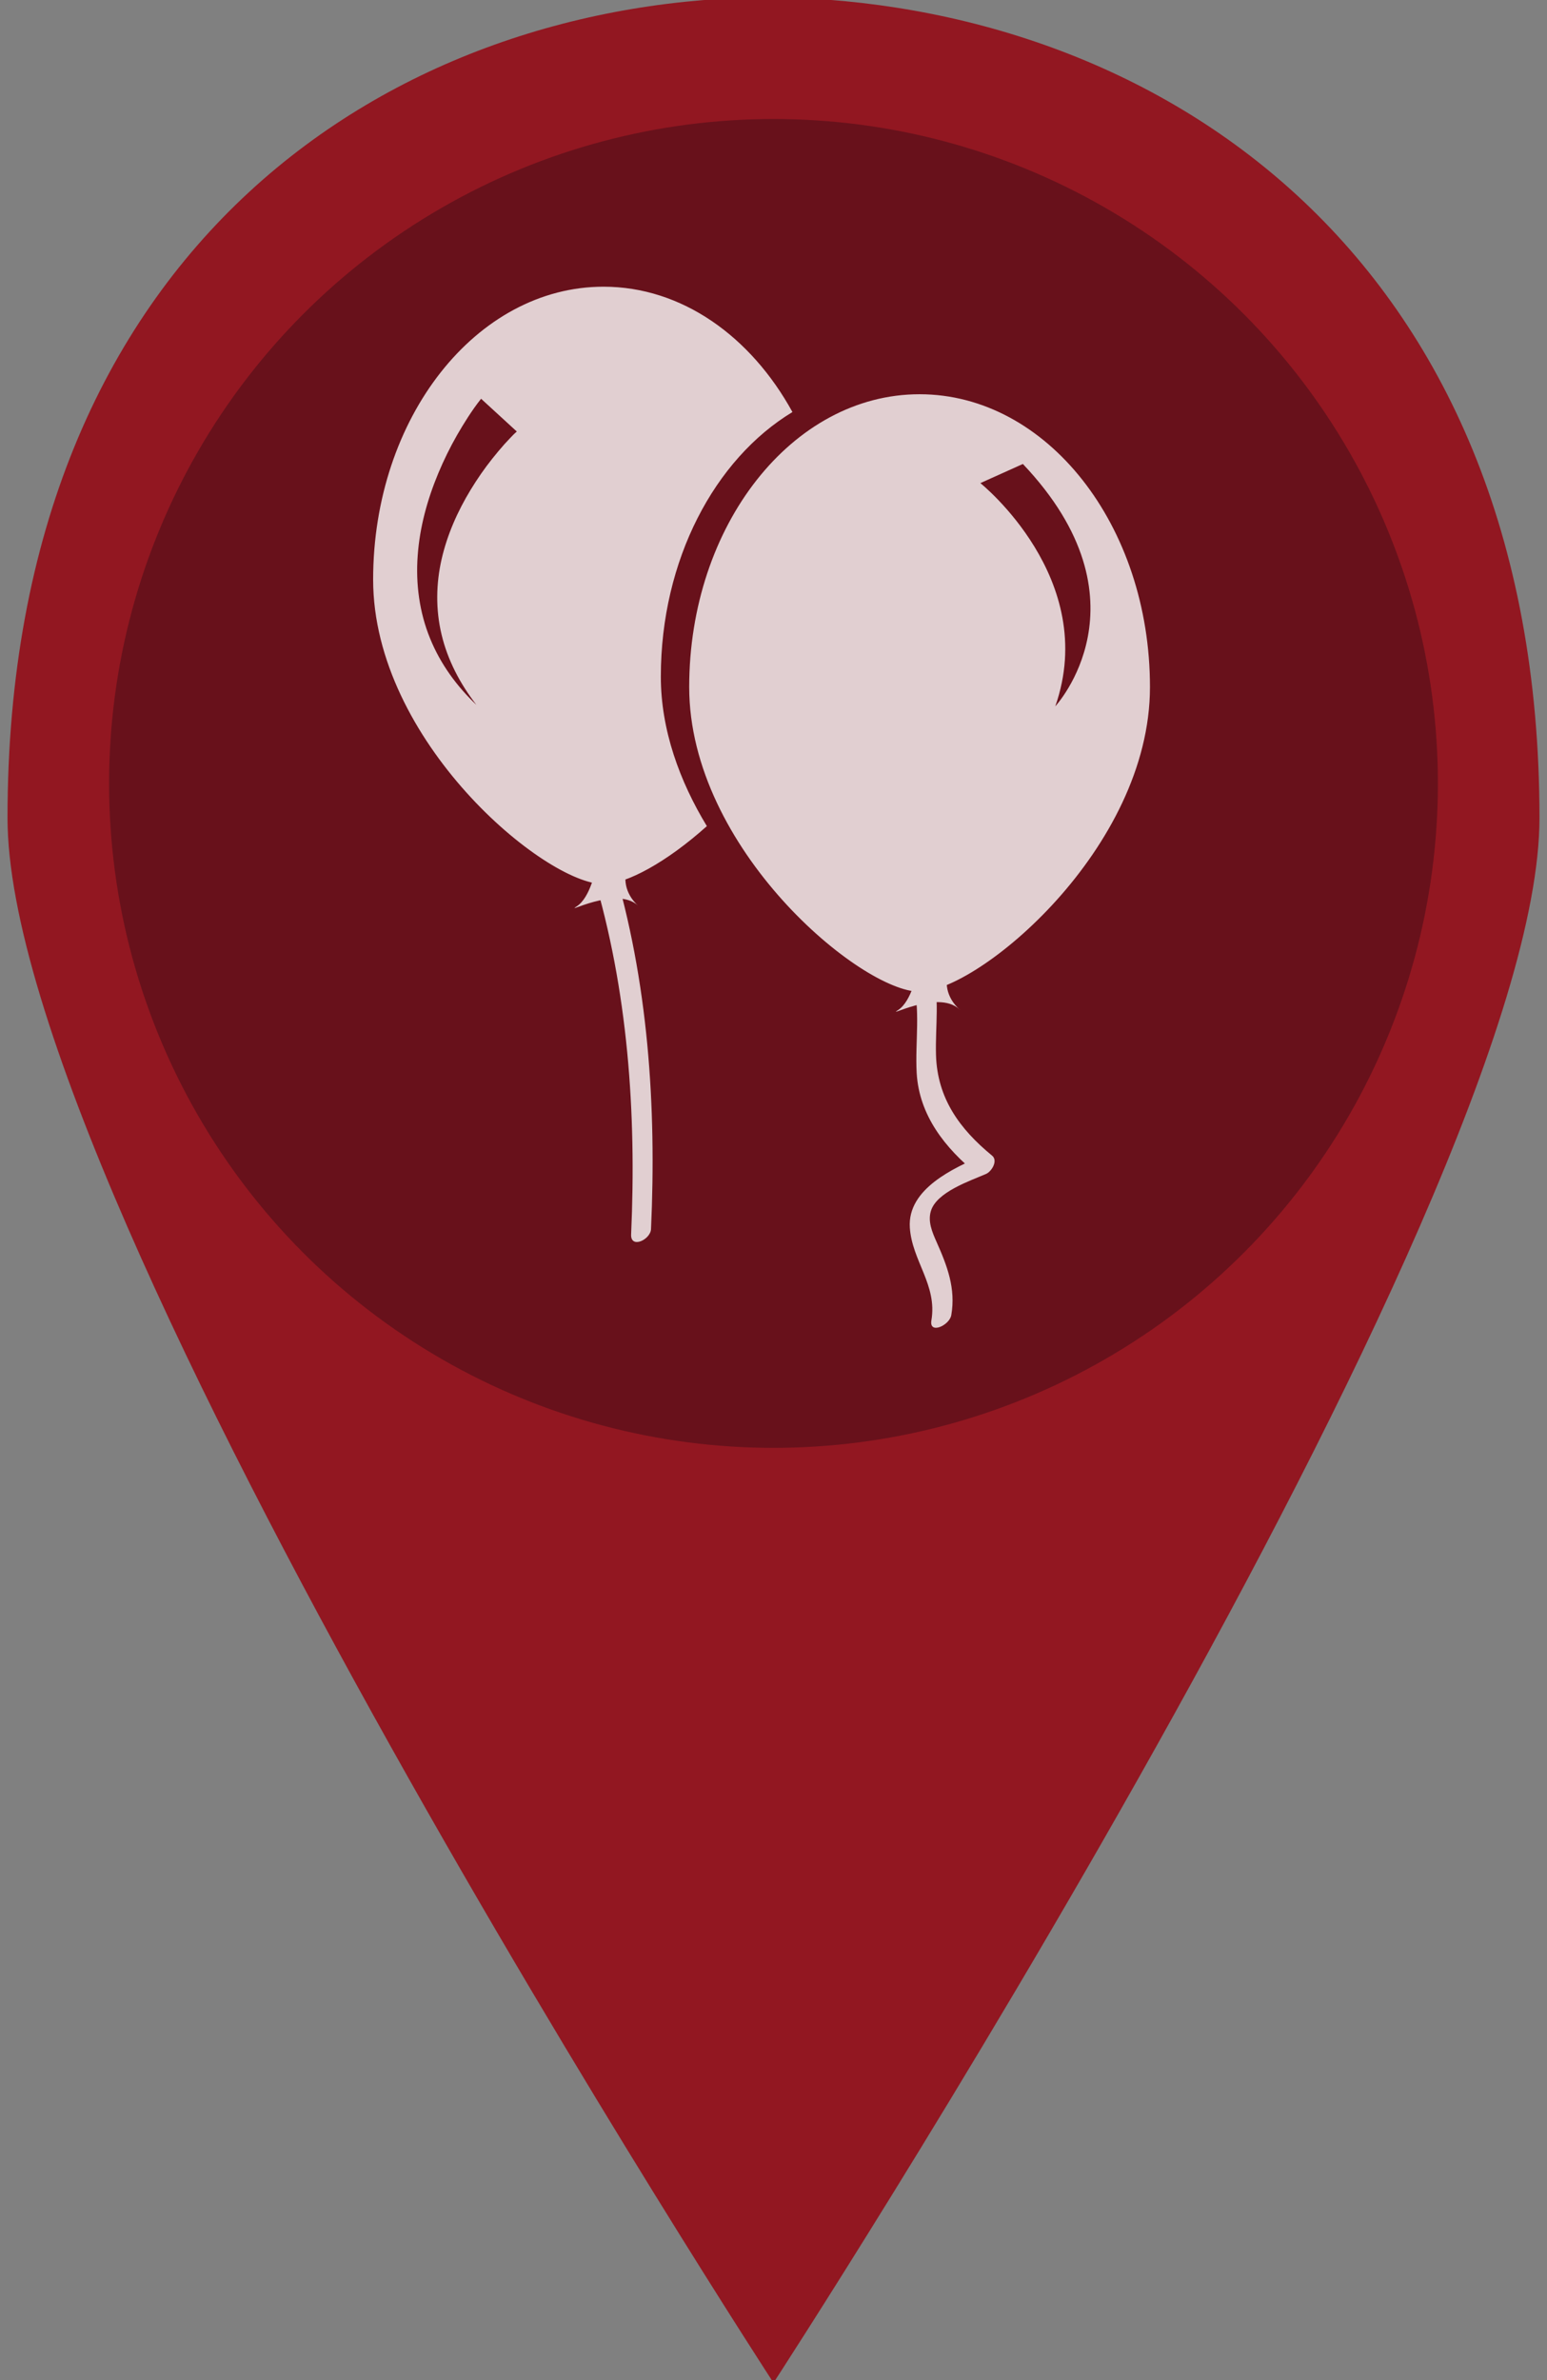 <?xml version="1.0" encoding="utf-8"?>
<!-- Generator: Adobe Illustrator 16.0.0, SVG Export Plug-In . SVG Version: 6.00 Build 0)  -->
<!DOCTYPE svg PUBLIC "-//W3C//DTD SVG 1.1//EN" "http://www.w3.org/Graphics/SVG/1.1/DTD/svg11.dtd">
<svg version="1.1" id="Layer_1" xmlns="http://www.w3.org/2000/svg" xmlns:xlink="http://www.w3.org/1999/xlink" x="0px" y="0px"
	 width="32.5px" height="50px" viewBox="0 0 32.5 50" enable-background="new 0 0 32.5 50" xml:space="preserve">
<rect x="0" y="0" width="32.5" height="50" fill="#808080" stroke="none"/>
<g>
	<path fill="#921721" d="M16.25,50.057L16.25,50.057c0,0,16.092-24.711,16.092-32.873c0-11.955-8.16-17.127-16.092-17.242
		c-7.931,0-16.092,5.173-16.092,17.242C0.158,25.345,16.25,50.057,16.25,50.057L16.25,50.057z"/>
</g>
<circle fill="#68111B" cx="16.25" cy="16.458" r="13.958"/>
<g opacity="0.8">
	<path fill="#FFFFFF" d="M12.456,18.346c0.737,2.451,0.917,5.039,0.803,7.585c-0.015,0.311,0.409,0.113,0.418-0.113
		c0.117-2.578-0.059-5.208-0.806-7.69C12.789,17.855,12.393,18.135,12.456,18.346z M19.166,20.557
		c0.184,0.651,0.055,1.321,0.092,1.987c0.053,0.889,0.596,1.571,1.262,2.115c0.041-0.129,0.084-0.258,0.127-0.387
		c-0.608,0.264-1.586,0.701-1.533,1.516c0.046,0.702,0.58,1.203,0.453,1.951c-0.051,0.302,0.382,0.104,0.418-0.112
		c0.097-0.559-0.086-1.036-0.31-1.538c-0.09-0.203-0.187-0.428-0.118-0.65c0.121-0.399,0.825-0.632,1.157-0.777
		c0.119-0.051,0.259-0.28,0.127-0.386c-0.683-0.561-1.149-1.205-1.177-2.108c-0.018-0.619,0.087-1.221-0.084-1.828
		C19.504,20.064,19.107,20.344,19.166,20.557z M19.318,8.282c-2.671,0-4.839,2.754-4.839,6.152s3.609,6.399,4.839,6.399
		s4.841-3.001,4.841-6.399S21.993,8.282,19.318,8.282z M20.596,10.149l0.893-0.402c2.732,2.881,0.681,5.091,0.681,5.091
		C23.107,12.159,20.596,10.149,20.596,10.149z M13.172,18.237h-0.654c0,0-0.111,0.616-0.401,0.803
		c-0.29,0.188,0.829-0.438,1.286-0.017C13.323,18.953,13.042,18.67,13.172,18.237z M13.402,19.023
		c0.013,0.012,0.021,0.017,0.021,0.017C13.416,19.034,13.408,19.029,13.402,19.023z M19.922,20.413h-0.654
		c0,0-0.11,0.617-0.399,0.805c-0.29,0.188,0.827-0.438,1.284-0.017C20.072,21.129,19.792,20.847,19.922,20.413z M20.15,21.2
		c0.015,0.011,0.021,0.017,0.021,0.017C20.166,21.21,20.159,21.206,20.15,21.2z M16.648,8.656c-0.875-1.591-2.325-2.633-3.969-2.633
		c-2.673,0-4.84,2.754-4.84,6.152c0,3.397,3.61,6.398,4.84,6.398c0.48,0,1.323-0.458,2.171-1.218
		c-0.571-0.941-0.967-2.02-0.967-3.141C13.884,11.762,15.015,9.644,16.648,8.656z M10.728,9.191
		c-0.045,0.047-0.089,0.094-0.133,0.143c-0.086,0.097-0.171,0.199-0.253,0.302c-0.165,0.207-0.315,0.424-0.453,0.651
		c-0.275,0.452-0.492,0.941-0.611,1.458C9.16,12.26,9.15,12.804,9.277,13.332c0.125,0.528,0.387,1.032,0.732,1.476
		c-0.409-0.387-0.755-0.856-0.974-1.397c-0.222-0.541-0.305-1.146-0.26-1.739c0.042-0.595,0.203-1.179,0.432-1.728
		C9.322,9.668,9.454,9.4,9.601,9.142c0.075-0.13,0.152-0.258,0.234-0.384c0.042-0.064,0.083-0.125,0.128-0.189
		c0.046-0.063,0.087-0.122,0.144-0.192l0.75,0.688C10.819,9.097,10.77,9.146,10.728,9.191z"/>
</g>
</svg>
